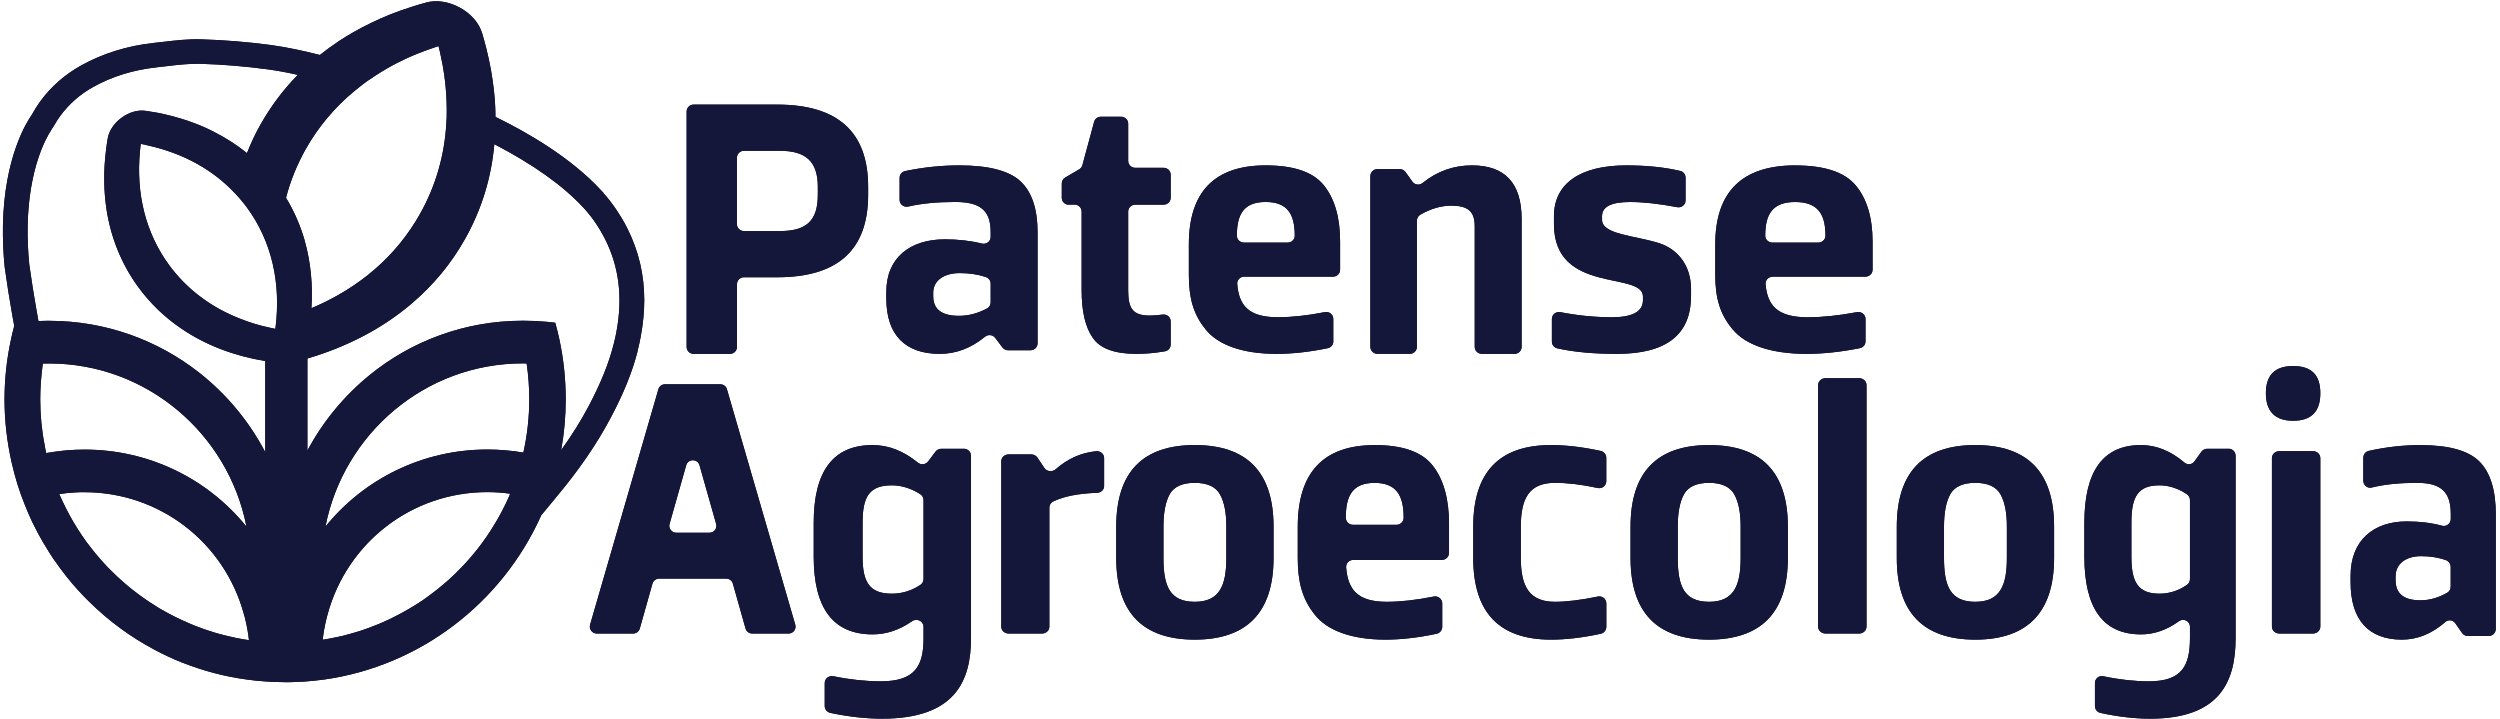 <svg width="240" height="69" viewBox="0 0 240 69" fill="none" xmlns="http://www.w3.org/2000/svg">
<path d="M61.197 33.724C61.328 33.203 61.435 32.731 61.513 32.296C61.735 31.093 61.85 29.936 61.85 28.82C61.85 26.375 61.316 24.106 60.236 21.948C60.076 21.619 59.891 21.283 59.677 20.93C59.636 20.852 59.591 20.782 59.55 20.729C59.16 20.085 58.724 19.474 58.264 18.92C58.149 18.788 58.042 18.665 57.936 18.542L57.948 18.53L57.673 18.239C54.797 15.133 50.69 12.757 47.753 11.313C47.687 11.284 47.63 11.247 47.564 11.218C47.564 10.414 47.515 9.61 47.428 8.785C47.428 8.785 47.428 8.777 47.428 8.769C47.428 8.769 47.42 8.769 47.428 8.761C47.276 7.39 47.034 5.999 46.672 4.592C46.557 4.128 46.422 3.656 46.286 3.193C45.991 2.208 45.214 1.318 44.158 0.739C43.111 0.16 41.936 -0.028 40.95 0.234C40.474 0.362 40.01 0.497 39.546 0.649C38.162 1.084 36.839 1.601 35.599 2.212C35.582 2.212 35.578 2.228 35.57 2.228C35.57 2.228 35.562 2.228 35.554 2.237C34.461 2.762 33.426 3.353 32.448 4.001C32.448 4.001 32.435 4.017 32.427 4.021C31.832 4.415 31.261 4.834 30.71 5.277C30.608 5.252 30.509 5.224 30.407 5.203C29.33 4.932 27.7 4.555 26.032 4.325C23.798 4.026 21.53 3.841 19.292 3.775C18.051 3.738 16.831 3.882 15.652 4.021L14.753 4.12C12.223 4.399 9.885 5.125 7.803 6.278C6.226 7.152 4.894 8.321 3.847 9.753C3.568 10.143 3.297 10.574 3.038 11.042C2.566 11.707 0.401 15.12 0.282 21.64C0.261 22.92 0.31 24.27 0.45 25.653C0.676 27.261 0.914 28.767 1.136 30.002L1.226 30.519C1.259 30.691 1.297 30.868 1.325 31.052L1.366 31.282C1.247 31.725 1.14 32.173 1.046 32.624C0.639 34.511 0.434 36.436 0.434 38.344C0.434 40.399 0.672 42.43 1.12 44.412C1.28 45.105 1.461 45.803 1.674 46.488C1.871 47.116 2.093 47.736 2.336 48.343C2.566 48.942 2.828 49.537 3.104 50.132C3.251 50.419 3.4 50.706 3.543 50.993C3.667 51.236 3.794 51.474 3.933 51.703C4.057 51.937 4.188 52.167 4.332 52.389C4.595 52.836 4.878 53.279 5.166 53.71H5.174C5.572 54.292 5.995 54.863 6.435 55.416C6.62 55.642 6.805 55.868 6.993 56.09C7.187 56.311 7.38 56.524 7.568 56.738C7.737 56.926 7.918 57.111 8.095 57.296C8.259 57.464 8.423 57.628 8.591 57.792C10.432 59.606 12.534 61.153 14.818 62.367C15.693 62.835 16.601 63.258 17.529 63.627C17.529 63.627 17.538 63.627 17.546 63.627C19.534 64.41 21.641 64.973 23.826 65.252C24.34 65.321 24.861 65.379 25.395 65.412C25.593 65.432 25.79 65.436 25.987 65.449H25.999C26.122 65.449 26.262 65.461 26.393 65.465H26.435C26.562 65.473 26.689 65.477 26.821 65.477H26.898C27.067 65.486 27.248 65.49 27.42 65.49C27.515 65.49 27.609 65.49 27.704 65.49C27.827 65.49 27.95 65.481 28.082 65.481C28.345 65.469 28.612 65.461 28.916 65.445C28.944 65.445 28.985 65.445 29.022 65.445C29.183 65.432 29.351 65.42 29.511 65.407C30.029 65.367 30.55 65.305 31.093 65.239C40.31 63.951 48.201 57.891 51.963 49.459C52.173 49.209 52.386 48.95 52.596 48.7L52.715 48.552C52.744 48.511 52.776 48.478 52.826 48.421L52.982 48.232C53.134 48.043 53.282 47.859 53.438 47.674C55.623 45.065 57.324 42.574 58.638 40.083C59.858 37.782 60.675 35.775 61.205 33.744L61.197 33.724ZM4.484 43.481C4.484 43.481 4.451 43.489 4.434 43.493C4.406 43.358 4.377 43.226 4.348 43.087C4.332 42.992 4.315 42.898 4.299 42.8C4.299 42.8 4.299 42.791 4.299 42.787C4.003 41.322 3.864 39.833 3.864 38.327C3.864 37.248 3.946 36.169 4.085 35.106C4.098 35.041 4.106 34.967 4.114 34.901C4.233 34.901 4.352 34.901 4.467 34.901C4.55 34.893 4.632 34.893 4.718 34.893C14.083 34.893 21.92 41.642 23.662 50.559C19.965 45.984 14.334 43.161 8.119 43.161C7.561 43.161 6.997 43.185 6.439 43.23C6.299 43.243 6.156 43.251 6.02 43.272C5.503 43.325 4.993 43.399 4.488 43.485L4.484 43.481ZM22.742 61.247H22.705C22.705 61.247 22.685 61.247 22.676 61.247C22.619 61.227 22.573 61.222 22.524 61.21C22.298 61.165 22.081 61.12 21.863 61.062C21.678 61.021 21.493 60.972 21.308 60.923C21.255 60.907 21.193 60.894 21.132 60.878C20.947 60.82 20.758 60.767 20.573 60.718C20.503 60.697 20.442 60.677 20.372 60.652C20.15 60.586 19.932 60.513 19.71 60.439C19.698 60.439 19.686 60.439 19.674 60.426C19.444 60.352 19.226 60.27 19.004 60.184C18.975 60.168 18.963 60.164 18.934 60.151C18.729 60.082 18.536 60 18.335 59.913C17.34 59.499 16.367 59.015 15.434 58.477C15.287 58.387 15.147 58.305 15.007 58.215C14.198 57.718 13.418 57.169 12.674 56.578C12.539 56.467 12.407 56.368 12.272 56.254C12.198 56.188 12.12 56.122 12.046 56.057C11.955 55.979 11.861 55.901 11.771 55.815C11.594 55.663 11.425 55.515 11.253 55.351C11.093 55.199 10.933 55.047 10.777 54.887H10.768L10.69 54.805C10.555 54.678 10.431 54.547 10.308 54.419C10.255 54.362 10.201 54.309 10.156 54.26C9.996 54.095 9.844 53.923 9.696 53.751C9.536 53.578 9.384 53.398 9.241 53.221C9.212 53.197 9.195 53.172 9.183 53.152C9.056 53 8.932 52.844 8.809 52.688C8.76 52.635 8.735 52.59 8.694 52.536C8.567 52.372 8.443 52.204 8.308 52.04C8.292 52.015 8.283 51.99 8.254 51.962C8.119 51.769 7.992 51.584 7.86 51.395C7.721 51.186 7.577 50.977 7.449 50.768C7.314 50.563 7.187 50.345 7.059 50.128C6.944 49.931 6.829 49.73 6.718 49.533C6.685 49.463 6.64 49.385 6.603 49.311C6.525 49.159 6.435 48.999 6.357 48.843C6.328 48.794 6.3 48.753 6.287 48.7C6.189 48.507 6.094 48.314 6.003 48.121C5.897 47.904 5.802 47.691 5.708 47.473V47.465C5.708 47.465 5.696 47.44 5.687 47.432H5.695C6.213 47.346 6.735 47.297 7.269 47.272C7.408 47.26 7.556 47.255 7.704 47.251C7.835 47.251 7.971 47.251 8.103 47.251C15.311 47.251 21.547 52.052 23.424 58.998C23.477 59.15 23.514 59.306 23.547 59.458C23.707 60.115 23.826 60.779 23.9 61.456C23.506 61.395 23.116 61.333 22.725 61.251L22.742 61.247ZM26.439 31.574C26.241 31.537 26.057 31.5 25.868 31.451C24.894 31.241 23.966 30.962 23.087 30.609C20.257 29.518 17.924 27.754 16.211 25.415C13.997 22.366 13.044 18.628 13.438 14.497C13.454 14.267 13.488 14.041 13.512 13.811C13.738 13.857 13.972 13.898 14.186 13.959C17.583 14.714 20.429 16.281 22.561 18.559C22.988 19.002 23.379 19.474 23.744 19.974C26.081 23.187 27.006 27.179 26.435 31.578L26.439 31.574ZM24.989 11.986C24.5 12.864 24.073 13.77 23.711 14.698C22.738 13.91 21.674 13.233 20.528 12.654C20.528 12.654 20.52 12.654 20.507 12.638C19.747 12.248 18.938 11.908 18.096 11.62H18.084C18.084 11.62 18.084 11.62 18.084 11.612C17.114 11.284 16.104 11.017 15.053 10.812C14.703 10.751 14.342 10.693 13.985 10.64C13.245 10.529 12.403 10.767 11.684 11.292C10.966 11.809 10.477 12.535 10.345 13.262C10.28 13.623 10.23 13.976 10.185 14.337C10.054 15.387 9.984 16.433 10.008 17.447V17.467C10.008 17.467 10.008 17.475 10.008 17.488C10.021 18.382 10.095 19.244 10.226 20.097V20.118C10.653 22.851 11.668 25.353 13.262 27.544C14.416 29.124 15.812 30.47 17.439 31.565C19.706 33.108 22.409 34.154 25.461 34.663V43.411C25.461 43.411 25.461 43.411 25.461 43.403C23.904 40.424 21.727 37.823 19.107 35.763C15.131 32.649 10.14 30.798 4.718 30.798H4.467C4.209 30.798 3.95 30.806 3.691 30.819L3.679 30.765C3.654 30.605 3.625 30.445 3.597 30.289C3.572 30.129 3.539 29.965 3.51 29.813L3.473 29.592C3.264 28.427 3.038 27.007 2.808 25.374C2.685 24.098 2.631 22.859 2.656 21.685C2.754 16.203 4.418 13.253 4.874 12.556L5.001 12.338L5.162 12.1C5.367 11.735 5.572 11.415 5.778 11.136C6.616 9.987 7.688 9.048 8.961 8.342C10.76 7.341 12.798 6.709 15.012 6.467C15.295 6.438 15.574 6.405 15.858 6.368L15.936 6.36C17.16 6.212 18.183 6.102 19.226 6.126C21.345 6.184 23.526 6.364 25.72 6.66C26.595 6.779 27.531 6.947 28.591 7.189C27.182 8.617 25.983 10.225 24.993 11.986H24.989ZM29.281 23.191C28.858 21.706 28.254 20.298 27.457 18.985C27.876 17.381 28.501 15.842 29.31 14.382C30.542 12.187 32.148 10.274 34.103 8.674C34.231 8.568 34.358 8.469 34.494 8.363C34.987 7.96 35.512 7.591 36.05 7.251C36.202 7.148 36.35 7.054 36.502 6.963C37.936 6.069 39.505 5.322 41.205 4.731C41.505 4.62 41.801 4.53 42.096 4.424C42.175 4.735 42.253 5.035 42.31 5.347C42.598 6.627 42.77 7.903 42.844 9.154C42.857 9.306 42.861 9.458 42.865 9.61C42.889 10.164 42.894 10.726 42.881 11.272C42.873 11.415 42.865 11.563 42.856 11.707C42.696 14.841 41.85 17.8 40.343 20.495C38.084 24.545 34.51 27.643 29.897 29.588C30.045 27.331 29.828 25.193 29.273 23.187L29.281 23.191ZM48.952 47.457C48.952 47.457 48.94 47.489 48.932 47.51C48.841 47.736 48.739 47.953 48.636 48.17C48.599 48.24 48.566 48.326 48.529 48.4C48.443 48.564 48.369 48.728 48.279 48.889C48.266 48.913 48.254 48.95 48.237 48.979C48.127 49.188 48.011 49.397 47.892 49.615C47.798 49.783 47.708 49.955 47.597 50.124C47.506 50.275 47.416 50.435 47.318 50.587C47.276 50.661 47.235 50.735 47.182 50.805C47.112 50.92 47.038 51.043 46.952 51.154C46.882 51.272 46.808 51.387 46.73 51.494C46.681 51.56 46.639 51.629 46.59 51.691C46.541 51.757 46.496 51.826 46.446 51.892C46.389 51.978 46.331 52.06 46.27 52.138C46.229 52.204 46.176 52.261 46.13 52.327C46.011 52.487 45.888 52.647 45.765 52.803C45.744 52.823 45.728 52.856 45.703 52.873C45.605 53.004 45.498 53.127 45.395 53.25C45.28 53.386 45.169 53.529 45.05 53.656C44.927 53.796 44.804 53.939 44.676 54.071C44.561 54.202 44.434 54.329 44.311 54.456C44.085 54.694 43.863 54.92 43.629 55.146C43.46 55.306 43.288 55.466 43.107 55.626C43.107 55.638 43.091 55.646 43.087 55.65C42.898 55.815 42.709 55.983 42.516 56.143L42.503 56.151C42.327 56.303 42.15 56.45 41.965 56.594C41.748 56.766 41.53 56.939 41.3 57.103C41.119 57.242 40.934 57.374 40.745 57.509C40.031 58.002 39.283 58.461 38.511 58.867C38.511 58.875 38.499 58.875 38.495 58.884C38.478 58.892 38.457 58.904 38.441 58.908C38.301 58.99 38.158 59.064 38.01 59.134C37.813 59.241 37.615 59.343 37.406 59.438C37.188 59.544 36.958 59.643 36.736 59.741C36.506 59.848 36.28 59.938 36.046 60.028C35.833 60.119 35.599 60.205 35.368 60.287C35.356 60.295 35.348 60.299 35.34 60.299C35.184 60.361 35.024 60.414 34.863 60.467C34.757 60.5 34.658 60.537 34.551 60.574C34.432 60.615 34.301 60.652 34.169 60.689C34.042 60.73 33.906 60.767 33.779 60.804C33.602 60.857 33.43 60.898 33.245 60.947C33.228 60.956 33.208 60.96 33.192 60.968C32.966 61.025 32.744 61.083 32.514 61.124C32.481 61.136 32.452 61.144 32.415 61.148C32.37 61.161 32.321 61.169 32.276 61.177C32.23 61.185 32.185 61.198 32.136 61.202C31.758 61.284 31.368 61.358 30.982 61.415C31.051 60.755 31.171 60.09 31.327 59.45C31.364 59.294 31.401 59.142 31.446 58.986C33.331 52.044 39.571 47.243 46.771 47.243C47.51 47.243 48.229 47.292 48.964 47.395C48.956 47.411 48.952 47.428 48.94 47.448L48.952 47.457ZM50.246 43.448C49.108 43.251 47.95 43.153 46.783 43.153C40.577 43.153 34.945 45.975 31.244 50.55C32.986 41.634 40.819 34.885 50.184 34.885C50.308 34.885 50.435 34.885 50.558 34.893C50.722 36.017 50.809 37.166 50.809 38.323C50.809 40.055 50.616 41.774 50.242 43.448H50.246ZM53.869 43.226C54.165 41.614 54.309 39.981 54.309 38.331C54.309 36.382 54.103 34.45 53.701 32.579C53.586 32.037 53.45 31.504 53.303 30.979L52.497 30.892C51.787 30.827 51.043 30.79 50.287 30.79H50.184C44.627 30.79 39.521 32.731 35.504 35.989C33.056 37.983 31.006 40.449 29.511 43.255V34.417C33.417 33.264 36.786 31.479 39.538 29.124C41.624 27.352 43.354 25.259 44.676 22.883C46.237 20.097 47.17 17.057 47.457 13.84C51.187 15.781 54.058 17.824 55.997 19.925L56.178 20.118C56.264 20.22 56.35 20.319 56.432 20.413C56.851 20.922 57.213 21.427 57.533 21.96L57.611 22.091C57.816 22.44 57.973 22.723 58.104 22.986C59.439 25.661 59.792 28.57 59.176 31.857C59.106 32.255 59.012 32.673 58.889 33.129C58.42 34.946 57.669 36.797 56.527 38.959C55.787 40.367 54.913 41.766 53.865 43.222L53.869 43.226Z" fill="#14163A"/>
<path d="M61.197 33.724C61.328 33.203 61.435 32.731 61.513 32.296C61.735 31.093 61.85 29.936 61.85 28.82C61.85 26.375 61.316 24.106 60.236 21.948C60.076 21.619 59.891 21.283 59.677 20.93C59.636 20.852 59.591 20.782 59.55 20.729C59.16 20.085 58.724 19.474 58.264 18.92C58.149 18.788 58.042 18.665 57.936 18.542L57.948 18.53L57.673 18.239C54.797 15.133 50.69 12.757 47.753 11.313C47.687 11.284 47.63 11.247 47.564 11.218C47.564 10.414 47.515 9.61 47.428 8.785C47.428 8.785 47.428 8.777 47.428 8.769C47.428 8.769 47.42 8.769 47.428 8.761C47.276 7.39 47.034 5.999 46.672 4.592C46.557 4.128 46.422 3.656 46.286 3.193C45.991 2.208 45.214 1.318 44.158 0.739C43.111 0.16 41.936 -0.028 40.95 0.234C40.474 0.362 40.01 0.497 39.546 0.649C38.162 1.084 36.839 1.601 35.599 2.212C35.582 2.212 35.578 2.228 35.57 2.228C35.57 2.228 35.562 2.228 35.554 2.237C34.461 2.762 33.426 3.353 32.448 4.001C32.448 4.001 32.435 4.017 32.427 4.021C31.832 4.415 31.261 4.834 30.71 5.277C30.608 5.252 30.509 5.224 30.407 5.203C29.33 4.932 27.7 4.555 26.032 4.325C23.798 4.026 21.53 3.841 19.292 3.775C18.051 3.738 16.831 3.882 15.652 4.021L14.753 4.12C12.223 4.399 9.885 5.125 7.803 6.278C6.226 7.152 4.894 8.321 3.847 9.753C3.568 10.143 3.297 10.574 3.038 11.042C2.566 11.707 0.401 15.12 0.282 21.64C0.261 22.92 0.31 24.27 0.45 25.653C0.676 27.261 0.914 28.767 1.136 30.002L1.226 30.519C1.259 30.691 1.297 30.868 1.325 31.052L1.366 31.282C1.247 31.725 1.14 32.173 1.046 32.624C0.639 34.511 0.434 36.436 0.434 38.344C0.434 40.399 0.672 42.43 1.12 44.412C1.28 45.105 1.461 45.803 1.674 46.488C1.871 47.116 2.093 47.736 2.336 48.343C2.566 48.942 2.828 49.537 3.104 50.132C3.251 50.419 3.4 50.706 3.543 50.993C3.667 51.236 3.794 51.474 3.933 51.703C4.057 51.937 4.188 52.167 4.332 52.389C4.595 52.836 4.878 53.279 5.166 53.71H5.174C5.572 54.292 5.995 54.863 6.435 55.416C6.62 55.642 6.805 55.868 6.993 56.09C7.187 56.311 7.38 56.524 7.568 56.738C7.737 56.926 7.918 57.111 8.095 57.296C8.259 57.464 8.423 57.628 8.591 57.792C10.432 59.606 12.534 61.153 14.818 62.367C15.693 62.835 16.601 63.258 17.529 63.627C17.529 63.627 17.538 63.627 17.546 63.627C19.534 64.41 21.641 64.973 23.826 65.252C24.34 65.321 24.861 65.379 25.395 65.412C25.593 65.432 25.79 65.436 25.987 65.449H25.999C26.122 65.449 26.262 65.461 26.393 65.465H26.435C26.562 65.473 26.689 65.477 26.821 65.477H26.898C27.067 65.486 27.248 65.49 27.42 65.49C27.515 65.49 27.609 65.49 27.704 65.49C27.827 65.49 27.95 65.481 28.082 65.481C28.345 65.469 28.612 65.461 28.916 65.445C28.944 65.445 28.985 65.445 29.022 65.445C29.183 65.432 29.351 65.42 29.511 65.407C30.029 65.367 30.55 65.305 31.093 65.239C40.31 63.951 48.201 57.891 51.963 49.459C52.173 49.209 52.386 48.95 52.596 48.7L52.715 48.552C52.744 48.511 52.776 48.478 52.826 48.421L52.982 48.232C53.134 48.043 53.282 47.859 53.438 47.674C55.623 45.065 57.324 42.574 58.638 40.083C59.858 37.782 60.675 35.775 61.205 33.744L61.197 33.724ZM4.484 43.481C4.484 43.481 4.451 43.489 4.434 43.493C4.406 43.358 4.377 43.226 4.348 43.087C4.332 42.992 4.315 42.898 4.299 42.8C4.299 42.8 4.299 42.791 4.299 42.787C4.003 41.322 3.864 39.833 3.864 38.327C3.864 37.248 3.946 36.169 4.085 35.106C4.098 35.041 4.106 34.967 4.114 34.901C4.233 34.901 4.352 34.901 4.467 34.901C4.55 34.893 4.632 34.893 4.718 34.893C14.083 34.893 21.92 41.642 23.662 50.559C19.965 45.984 14.334 43.161 8.119 43.161C7.561 43.161 6.997 43.185 6.439 43.23C6.299 43.243 6.156 43.251 6.02 43.272C5.503 43.325 4.993 43.399 4.488 43.485L4.484 43.481ZM22.742 61.247H22.705C22.705 61.247 22.685 61.247 22.676 61.247C22.619 61.227 22.573 61.222 22.524 61.21C22.298 61.165 22.081 61.12 21.863 61.062C21.678 61.021 21.493 60.972 21.308 60.923C21.255 60.907 21.193 60.894 21.132 60.878C20.947 60.82 20.758 60.767 20.573 60.718C20.503 60.697 20.442 60.677 20.372 60.652C20.15 60.586 19.932 60.513 19.71 60.439C19.698 60.439 19.686 60.439 19.674 60.426C19.444 60.352 19.226 60.27 19.004 60.184C18.975 60.168 18.963 60.164 18.934 60.151C18.729 60.082 18.536 60 18.335 59.913C17.34 59.499 16.367 59.015 15.434 58.477C15.287 58.387 15.147 58.305 15.007 58.215C14.198 57.718 13.418 57.169 12.674 56.578C12.539 56.467 12.407 56.368 12.272 56.254C12.198 56.188 12.12 56.122 12.046 56.057C11.955 55.979 11.861 55.901 11.771 55.815C11.594 55.663 11.425 55.515 11.253 55.351C11.093 55.199 10.933 55.047 10.777 54.887H10.768L10.69 54.805C10.555 54.678 10.431 54.547 10.308 54.419C10.255 54.362 10.201 54.309 10.156 54.26C9.996 54.095 9.844 53.923 9.696 53.751C9.536 53.578 9.384 53.398 9.241 53.221C9.212 53.197 9.195 53.172 9.183 53.152C9.056 53 8.932 52.844 8.809 52.688C8.76 52.635 8.735 52.59 8.694 52.536C8.567 52.372 8.443 52.204 8.308 52.04C8.292 52.015 8.283 51.99 8.254 51.962C8.119 51.769 7.992 51.584 7.86 51.395C7.721 51.186 7.577 50.977 7.449 50.768C7.314 50.563 7.187 50.345 7.059 50.128C6.944 49.931 6.829 49.73 6.718 49.533C6.685 49.463 6.64 49.385 6.603 49.311C6.525 49.159 6.435 48.999 6.357 48.843C6.328 48.794 6.3 48.753 6.287 48.7C6.189 48.507 6.094 48.314 6.003 48.121C5.897 47.904 5.802 47.691 5.708 47.473V47.465C5.708 47.465 5.696 47.44 5.687 47.432H5.695C6.213 47.346 6.735 47.297 7.269 47.272C7.408 47.26 7.556 47.255 7.704 47.251C7.835 47.251 7.971 47.251 8.103 47.251C15.311 47.251 21.547 52.052 23.424 58.998C23.477 59.15 23.514 59.306 23.547 59.458C23.707 60.115 23.826 60.779 23.9 61.456C23.506 61.395 23.116 61.333 22.725 61.251L22.742 61.247ZM26.439 31.574C26.241 31.537 26.057 31.5 25.868 31.451C24.894 31.241 23.966 30.962 23.087 30.609C20.257 29.518 17.924 27.754 16.211 25.415C13.997 22.366 13.044 18.628 13.438 14.497C13.454 14.267 13.488 14.041 13.512 13.811C13.738 13.857 13.972 13.898 14.186 13.959C17.583 14.714 20.429 16.281 22.561 18.559C22.988 19.002 23.379 19.474 23.744 19.974C26.081 23.187 27.006 27.179 26.435 31.578L26.439 31.574ZM24.989 11.986C24.5 12.864 24.073 13.77 23.711 14.698C22.738 13.91 21.674 13.233 20.528 12.654C20.528 12.654 20.52 12.654 20.507 12.638C19.747 12.248 18.938 11.908 18.096 11.62H18.084C18.084 11.62 18.084 11.62 18.084 11.612C17.114 11.284 16.104 11.017 15.053 10.812C14.703 10.751 14.342 10.693 13.985 10.64C13.245 10.529 12.403 10.767 11.684 11.292C10.966 11.809 10.477 12.535 10.345 13.262C10.28 13.623 10.23 13.976 10.185 14.337C10.054 15.387 9.984 16.433 10.008 17.447V17.467C10.008 17.467 10.008 17.475 10.008 17.488C10.021 18.382 10.095 19.244 10.226 20.097V20.118C10.653 22.851 11.668 25.353 13.262 27.544C14.416 29.124 15.812 30.47 17.439 31.565C19.706 33.108 22.409 34.154 25.461 34.663V43.411C25.461 43.411 25.461 43.411 25.461 43.403C23.904 40.424 21.727 37.823 19.107 35.763C15.131 32.649 10.14 30.798 4.718 30.798H4.467C4.209 30.798 3.95 30.806 3.691 30.819L3.679 30.765C3.654 30.605 3.625 30.445 3.597 30.289C3.572 30.129 3.539 29.965 3.51 29.813L3.473 29.592C3.264 28.427 3.038 27.007 2.808 25.374C2.685 24.098 2.631 22.859 2.656 21.685C2.754 16.203 4.418 13.253 4.874 12.556L5.001 12.338L5.162 12.1C5.367 11.735 5.572 11.415 5.778 11.136C6.616 9.987 7.688 9.048 8.961 8.342C10.76 7.341 12.798 6.709 15.012 6.467C15.295 6.438 15.574 6.405 15.858 6.368L15.936 6.36C17.16 6.212 18.183 6.102 19.226 6.126C21.345 6.184 23.526 6.364 25.72 6.66C26.595 6.779 27.531 6.947 28.591 7.189C27.182 8.617 25.983 10.225 24.993 11.986H24.989ZM29.281 23.191C28.858 21.706 28.254 20.298 27.457 18.985C27.876 17.381 28.501 15.842 29.31 14.382C30.542 12.187 32.148 10.274 34.103 8.674C34.231 8.568 34.358 8.469 34.494 8.363C34.987 7.96 35.512 7.591 36.05 7.251C36.202 7.148 36.35 7.054 36.502 6.963C37.936 6.069 39.505 5.322 41.205 4.731C41.505 4.62 41.801 4.53 42.096 4.424C42.175 4.735 42.253 5.035 42.31 5.347C42.598 6.627 42.77 7.903 42.844 9.154C42.857 9.306 42.861 9.458 42.865 9.61C42.889 10.164 42.894 10.726 42.881 11.272C42.873 11.415 42.865 11.563 42.856 11.707C42.696 14.841 41.85 17.8 40.343 20.495C38.084 24.545 34.51 27.643 29.897 29.588C30.045 27.331 29.828 25.193 29.273 23.187L29.281 23.191ZM48.952 47.457C48.952 47.457 48.94 47.489 48.932 47.51C48.841 47.736 48.739 47.953 48.636 48.17C48.599 48.24 48.566 48.326 48.529 48.4C48.443 48.564 48.369 48.728 48.279 48.889C48.266 48.913 48.254 48.95 48.237 48.979C48.127 49.188 48.011 49.397 47.892 49.615C47.798 49.783 47.708 49.955 47.597 50.124C47.506 50.275 47.416 50.435 47.318 50.587C47.276 50.661 47.235 50.735 47.182 50.805C47.112 50.92 47.038 51.043 46.952 51.154C46.882 51.272 46.808 51.387 46.73 51.494C46.681 51.56 46.639 51.629 46.59 51.691C46.541 51.757 46.496 51.826 46.446 51.892C46.389 51.978 46.331 52.06 46.27 52.138C46.229 52.204 46.176 52.261 46.13 52.327C46.011 52.487 45.888 52.647 45.765 52.803C45.744 52.823 45.728 52.856 45.703 52.873C45.605 53.004 45.498 53.127 45.395 53.25C45.28 53.386 45.169 53.529 45.05 53.656C44.927 53.796 44.804 53.939 44.676 54.071C44.561 54.202 44.434 54.329 44.311 54.456C44.085 54.694 43.863 54.92 43.629 55.146C43.46 55.306 43.288 55.466 43.107 55.626C43.107 55.638 43.091 55.646 43.087 55.65C42.898 55.815 42.709 55.983 42.516 56.143L42.503 56.151C42.327 56.303 42.15 56.45 41.965 56.594C41.748 56.766 41.53 56.939 41.3 57.103C41.119 57.242 40.934 57.374 40.745 57.509C40.031 58.002 39.283 58.461 38.511 58.867C38.511 58.875 38.499 58.875 38.495 58.884C38.478 58.892 38.457 58.904 38.441 58.908C38.301 58.99 38.158 59.064 38.01 59.134C37.813 59.241 37.615 59.343 37.406 59.438C37.188 59.544 36.958 59.643 36.736 59.741C36.506 59.848 36.28 59.938 36.046 60.028C35.833 60.119 35.599 60.205 35.368 60.287C35.356 60.295 35.348 60.299 35.34 60.299C35.184 60.361 35.024 60.414 34.863 60.467C34.757 60.5 34.658 60.537 34.551 60.574C34.432 60.615 34.301 60.652 34.169 60.689C34.042 60.73 33.906 60.767 33.779 60.804C33.602 60.857 33.43 60.898 33.245 60.947C33.228 60.956 33.208 60.96 33.192 60.968C32.966 61.025 32.744 61.083 32.514 61.124C32.481 61.136 32.452 61.144 32.415 61.148C32.37 61.161 32.321 61.169 32.276 61.177C32.23 61.185 32.185 61.198 32.136 61.202C31.758 61.284 31.368 61.358 30.982 61.415C31.051 60.755 31.171 60.09 31.327 59.45C31.364 59.294 31.401 59.142 31.446 58.986C33.331 52.044 39.571 47.243 46.771 47.243C47.51 47.243 48.229 47.292 48.964 47.395C48.956 47.411 48.952 47.428 48.94 47.448L48.952 47.457ZM50.246 43.448C49.108 43.251 47.95 43.153 46.783 43.153C40.577 43.153 34.945 45.975 31.244 50.55C32.986 41.634 40.819 34.885 50.184 34.885C50.308 34.885 50.435 34.885 50.558 34.893C50.722 36.017 50.809 37.166 50.809 38.323C50.809 40.055 50.616 41.774 50.242 43.448H50.246ZM53.869 43.226C54.165 41.614 54.309 39.981 54.309 38.331C54.309 36.382 54.103 34.45 53.701 32.579C53.586 32.037 53.45 31.504 53.303 30.979L52.497 30.892C51.787 30.827 51.043 30.79 50.287 30.79H50.184C44.627 30.79 39.521 32.731 35.504 35.989C33.056 37.983 31.006 40.449 29.511 43.255V34.417C33.417 33.264 36.786 31.479 39.538 29.124C41.624 27.352 43.354 25.259 44.676 22.883C46.237 20.097 47.17 17.057 47.457 13.84C51.187 15.781 54.058 17.824 55.997 19.925L56.178 20.118C56.264 20.22 56.35 20.319 56.432 20.413C56.851 20.922 57.213 21.427 57.533 21.96L57.611 22.091C57.816 22.44 57.973 22.723 58.104 22.986C59.439 25.661 59.792 28.57 59.176 31.857C59.106 32.255 59.012 32.673 58.889 33.129C58.42 34.946 57.669 36.797 56.527 38.959C55.787 40.367 54.913 41.766 53.865 43.222L53.869 43.226Z" fill="#14163A"/>
<path d="M66.585 33.971H70.08C70.449 33.971 70.749 33.673 70.749 33.304V27.285C70.749 26.916 71.049 26.617 71.417 26.617H74.613C80.446 26.617 83.342 23.977 83.342 18.7V17.925C83.342 12.681 80.442 10.041 74.613 10.041H66.585C66.216 10.041 65.916 10.339 65.916 10.708V33.304C65.916 33.673 66.216 33.971 66.585 33.971ZM70.745 15.143C70.745 14.774 71.044 14.476 71.413 14.476H74.868C77.347 14.476 78.51 15.496 78.51 17.925V18.7C78.51 21.2 77.416 22.182 74.868 22.182H71.413C71.044 22.182 70.745 21.884 70.745 21.515V15.143Z" fill="#14163A"/>
<path d="M66.585 33.971H70.08C70.449 33.971 70.749 33.673 70.749 33.304V27.285C70.749 26.916 71.049 26.617 71.417 26.617H74.613C80.446 26.617 83.342 23.977 83.342 18.7V17.925C83.342 12.681 80.442 10.041 74.613 10.041H66.585C66.216 10.041 65.916 10.339 65.916 10.708V33.304C65.916 33.673 66.216 33.971 66.585 33.971ZM70.745 15.143C70.745 14.774 71.044 14.476 71.413 14.476H74.868C77.347 14.476 78.51 15.496 78.51 17.925V18.7C78.51 21.2 77.416 22.182 74.868 22.182H71.413C71.044 22.182 70.745 21.884 70.745 21.515V15.143Z" fill="#14163A"/>
<path d="M96.784 33.623H98.93C99.303 33.623 99.607 33.328 99.607 32.963V22.283C99.607 20.058 99.053 18.422 97.974 17.41C96.899 16.402 94.938 15.877 92.1 15.877C90.406 15.877 88.687 16.049 86.894 16.422C86.582 16.488 86.361 16.763 86.361 17.07V19.189C86.361 19.615 86.767 19.926 87.194 19.828C88.482 19.529 89.975 19.39 91.71 19.39C94.093 19.39 95.103 20.189 95.103 22.279V22.746C95.103 23.18 94.68 23.492 94.249 23.381C93.166 23.107 91.985 22.976 90.697 22.976C87.403 22.976 85.085 24.713 85.085 28.02V28.648C85.085 32.16 86.911 33.971 90.209 33.971C91.764 33.971 93.215 33.43 94.565 32.324C94.865 32.078 95.312 32.131 95.542 32.438L96.235 33.356C96.362 33.525 96.563 33.627 96.781 33.627L96.784 33.623ZM95.103 29.033C95.103 29.266 94.975 29.492 94.766 29.607C93.892 30.074 92.994 30.32 92.071 30.32C90.406 30.32 89.589 29.693 89.589 28.443V28.094C89.589 26.947 90.603 26.217 92.133 26.217C93.023 26.217 93.868 26.336 94.635 26.594C94.914 26.689 95.103 26.939 95.103 27.226V29.037V29.033Z" fill="#14163A"/>
<path d="M96.784 33.623H98.93C99.303 33.623 99.607 33.328 99.607 32.963V22.283C99.607 20.058 99.053 18.422 97.974 17.41C96.899 16.402 94.938 15.877 92.1 15.877C90.406 15.877 88.687 16.049 86.894 16.422C86.582 16.488 86.361 16.763 86.361 17.07V19.189C86.361 19.615 86.767 19.926 87.194 19.828C88.482 19.529 89.975 19.39 91.71 19.39C94.093 19.39 95.103 20.189 95.103 22.279V22.746C95.103 23.18 94.68 23.492 94.249 23.381C93.166 23.107 91.985 22.976 90.697 22.976C87.403 22.976 85.085 24.713 85.085 28.02V28.648C85.085 32.16 86.911 33.971 90.209 33.971C91.764 33.971 93.215 33.43 94.565 32.324C94.865 32.078 95.312 32.131 95.542 32.438L96.235 33.356C96.362 33.525 96.563 33.627 96.781 33.627L96.784 33.623ZM95.103 29.033C95.103 29.266 94.975 29.492 94.766 29.607C93.892 30.074 92.994 30.32 92.071 30.32C90.406 30.32 89.589 29.693 89.589 28.443V28.094C89.589 26.947 90.603 26.217 92.133 26.217C93.023 26.217 93.868 26.336 94.635 26.594C94.914 26.689 95.103 26.939 95.103 27.226V29.037V29.033Z" fill="#14163A"/>
<path d="M102.598 19.643H103.164C103.534 19.643 103.836 19.94 103.836 20.308V27.839C103.836 29.906 104.194 31.413 104.907 32.428C105.587 33.443 106.979 33.971 109.084 33.971C109.935 33.971 110.851 33.897 111.841 33.724C112.158 33.67 112.386 33.389 112.386 33.068V30.855C112.386 30.451 112.024 30.146 111.62 30.199C111.14 30.261 110.725 30.294 110.379 30.294C108.693 30.294 108.306 29.56 108.306 27.843V20.312C108.306 19.944 108.608 19.647 108.978 19.647H111.714C112.085 19.647 112.386 19.35 112.386 18.983V16.775C112.386 16.408 112.085 16.111 111.714 16.111H108.978C108.608 16.111 108.306 15.813 108.306 15.446V11.872C108.306 11.505 108.005 11.208 107.634 11.208H105.68C105.375 11.208 105.11 11.41 105.033 11.703L103.909 15.855C103.864 16.024 103.754 16.168 103.604 16.255L102.26 17.043C102.057 17.163 101.93 17.382 101.93 17.617V18.991C101.93 19.358 102.232 19.655 102.602 19.655L102.598 19.643Z" fill="#14163A"/>
<path d="M102.598 19.643H103.164C103.534 19.643 103.836 19.94 103.836 20.308V27.839C103.836 29.906 104.194 31.413 104.907 32.428C105.587 33.443 106.979 33.971 109.084 33.971C109.935 33.971 110.851 33.897 111.841 33.724C112.158 33.67 112.386 33.389 112.386 33.068V30.855C112.386 30.451 112.024 30.146 111.62 30.199C111.14 30.261 110.725 30.294 110.379 30.294C108.693 30.294 108.306 29.56 108.306 27.843V20.312C108.306 19.944 108.608 19.647 108.978 19.647H111.714C112.085 19.647 112.386 19.35 112.386 18.983V16.775C112.386 16.408 112.085 16.111 111.714 16.111H108.978C108.608 16.111 108.306 15.813 108.306 15.446V11.872C108.306 11.505 108.005 11.208 107.634 11.208H105.68C105.375 11.208 105.11 11.41 105.033 11.703L103.909 15.855C103.864 16.024 103.754 16.168 103.604 16.255L102.26 17.043C102.057 17.163 101.93 17.382 101.93 17.617V18.991C101.93 19.358 102.232 19.655 102.602 19.655L102.598 19.643Z" fill="#14163A"/>
<path d="M127.997 32.775V30.611C127.997 30.197 127.609 29.881 127.196 29.963C125.48 30.299 123.965 30.455 122.67 30.455C119.855 30.455 118.945 29.324 118.773 27.262C118.74 26.881 119.055 26.558 119.447 26.558H127.976C128.348 26.558 128.65 26.262 128.65 25.898V23.185C128.65 20.89 128.132 19.078 127.09 17.791C126.053 16.504 124.198 15.877 121.502 15.877C116.596 15.877 114.129 18.418 114.129 23.463V26.385C114.129 28.578 114.549 30.176 115.754 31.639C116.923 33.102 119.263 33.971 122.543 33.971C124.022 33.971 125.664 33.799 127.466 33.426C127.776 33.361 128.001 33.09 128.001 32.779L127.997 32.775ZM121.502 19.39C123.581 19.39 124.296 20.537 124.296 22.627C124.296 22.992 123.994 23.287 123.622 23.287H119.415C119.043 23.287 118.74 22.992 118.74 22.627C118.74 20.541 119.423 19.39 121.502 19.39Z" fill="#14163A"/>
<path d="M127.997 32.775V30.611C127.997 30.197 127.609 29.881 127.196 29.963C125.48 30.299 123.965 30.455 122.67 30.455C119.855 30.455 118.945 29.324 118.773 27.262C118.74 26.881 119.055 26.558 119.447 26.558H127.976C128.348 26.558 128.65 26.262 128.65 25.898V23.185C128.65 20.89 128.132 19.078 127.09 17.791C126.053 16.504 124.198 15.877 121.502 15.877C116.596 15.877 114.129 18.418 114.129 23.463V26.385C114.129 28.578 114.549 30.176 115.754 31.639C116.923 33.102 119.263 33.971 122.543 33.971C124.022 33.971 125.664 33.799 127.466 33.426C127.776 33.361 128.001 33.09 128.001 32.779L127.997 32.775ZM121.502 19.39C123.581 19.39 124.296 20.537 124.296 22.627C124.296 22.992 123.994 23.287 123.622 23.287H119.415C119.043 23.287 118.74 22.992 118.74 22.627C118.74 20.541 119.423 19.39 121.502 19.39Z" fill="#14163A"/>
<path d="M142.252 33.971H145.399C145.773 33.971 146.076 33.67 146.076 33.298V21.021C146.076 17.582 144.477 15.877 141.313 15.877C139.552 15.877 137.968 16.433 136.565 17.57C136.265 17.812 135.818 17.754 135.592 17.44L134.924 16.512C134.796 16.337 134.591 16.233 134.374 16.233H132.232C131.858 16.233 131.555 16.533 131.555 16.905V33.294C131.555 33.666 131.858 33.967 132.232 33.967H135.346C135.72 33.967 136.023 33.666 136.023 33.294V21.189C136.023 20.95 136.146 20.729 136.351 20.608C137.353 20.031 138.35 19.743 139.318 19.743C140.886 19.743 141.571 20.273 141.571 21.694V33.294C141.571 33.666 141.875 33.967 142.248 33.967L142.252 33.971Z" fill="#14163A"/>
<path d="M142.252 33.971H145.399C145.773 33.971 146.076 33.67 146.076 33.298V21.021C146.076 17.582 144.477 15.877 141.313 15.877C139.552 15.877 137.968 16.433 136.565 17.57C136.265 17.812 135.818 17.754 135.592 17.44L134.924 16.512C134.796 16.337 134.591 16.233 134.374 16.233H132.232C131.858 16.233 131.555 16.533 131.555 16.905V33.294C131.555 33.666 131.858 33.967 132.232 33.967H135.346C135.72 33.967 136.023 33.666 136.023 33.294V21.189C136.023 20.95 136.146 20.729 136.351 20.608C137.353 20.031 138.35 19.743 139.318 19.743C140.886 19.743 141.571 20.273 141.571 21.694V33.294C141.571 33.666 141.875 33.967 142.248 33.967L142.252 33.971Z" fill="#14163A"/>
<path d="M162.341 28.403V27.776C162.341 25.412 160.999 23.916 159.328 23.359C156.908 22.593 153.797 22.523 153.797 21.097V20.749C153.797 19.844 154.681 19.393 156.48 19.393C157.735 19.393 159.238 19.553 161.008 19.889C161.427 19.971 161.814 19.655 161.814 19.241V17.053C161.814 16.75 161.608 16.484 161.304 16.41C159.76 16.045 158.032 15.877 156.118 15.877C151.664 15.877 149.179 17.651 149.179 20.749V21.515C149.179 28.3 157.723 26.002 157.723 28.473V28.821C157.723 29.898 156.739 30.456 154.743 30.456C153.163 30.456 151.508 30.3 149.804 29.968C149.38 29.886 148.981 30.194 148.981 30.616V32.795C148.981 33.099 149.191 33.369 149.495 33.439C151.101 33.803 153.023 33.971 155.233 33.971C159.979 33.971 162.337 32.127 162.337 28.407L162.341 28.403Z" fill="#14163A"/>
<path d="M162.341 28.403V27.776C162.341 25.412 160.999 23.916 159.328 23.359C156.908 22.593 153.797 22.523 153.797 21.097V20.749C153.797 19.844 154.681 19.393 156.48 19.393C157.735 19.393 159.238 19.553 161.008 19.889C161.427 19.971 161.814 19.655 161.814 19.241V17.053C161.814 16.75 161.608 16.484 161.304 16.41C159.76 16.045 158.032 15.877 156.118 15.877C151.664 15.877 149.179 17.651 149.179 20.749V21.515C149.179 28.3 157.723 26.002 157.723 28.473V28.821C157.723 29.898 156.739 30.456 154.743 30.456C153.163 30.456 151.508 30.3 149.804 29.968C149.38 29.886 148.981 30.194 148.981 30.616V32.795C148.981 33.099 149.191 33.369 149.495 33.439C151.101 33.803 153.023 33.971 155.233 33.971C159.979 33.971 162.337 32.127 162.337 28.407L162.341 28.403Z" fill="#14163A"/>
<path d="M172.337 15.877C167.233 15.877 164.664 18.418 164.664 23.463V26.385C164.664 28.578 165.102 30.176 166.354 31.639C167.572 33.102 170.004 33.971 173.416 33.971C174.956 33.971 176.662 33.799 178.536 33.426C178.859 33.361 179.09 33.09 179.09 32.779V30.615C179.09 30.201 178.689 29.885 178.256 29.967C176.472 30.303 174.894 30.459 173.548 30.459C170.62 30.459 169.674 29.328 169.492 27.267C169.459 26.885 169.785 26.562 170.194 26.562H179.065C179.453 26.562 179.767 26.267 179.767 25.902V23.189C179.767 20.894 179.226 19.082 178.144 17.795C177.062 16.509 175.138 15.881 172.334 15.881L172.337 15.877ZM174.543 23.291H170.165C169.777 23.291 169.463 22.996 169.463 22.631C169.463 20.545 170.173 19.394 172.337 19.394C174.502 19.394 175.245 20.541 175.245 22.631C175.245 22.996 174.931 23.291 174.543 23.291Z" fill="#14163A"/>
<path d="M172.337 15.877C167.233 15.877 164.664 18.418 164.664 23.463V26.385C164.664 28.578 165.102 30.176 166.354 31.639C167.572 33.102 170.004 33.971 173.416 33.971C174.956 33.971 176.662 33.799 178.536 33.426C178.859 33.361 179.09 33.09 179.09 32.779V30.615C179.09 30.201 178.689 29.885 178.256 29.967C176.472 30.303 174.894 30.459 173.548 30.459C170.62 30.459 169.674 29.328 169.492 27.267C169.459 26.885 169.785 26.562 170.194 26.562H179.065C179.453 26.562 179.767 26.267 179.767 25.902V23.189C179.767 20.894 179.226 19.082 178.144 17.795C177.062 16.509 175.138 15.881 172.334 15.881L172.337 15.877ZM174.543 23.291H170.165C169.777 23.291 169.463 22.996 169.463 22.631C169.463 20.545 170.173 19.394 172.337 19.394C174.502 19.394 175.245 20.541 175.245 22.631C175.245 22.996 174.931 23.291 174.543 23.291Z" fill="#14163A"/>
<path d="M69.791 37.368C69.71 37.084 69.448 36.89 69.153 36.89H63.843C63.549 36.89 63.286 37.084 63.205 37.368L56.648 59.97C56.527 60.395 56.846 60.82 57.286 60.82H60.783C61.082 60.82 61.34 60.622 61.421 60.337L62.636 56.03C62.717 55.745 62.98 55.547 63.274 55.547H69.718C70.017 55.547 70.275 55.745 70.356 56.03L71.572 60.337C71.652 60.622 71.915 60.82 72.21 60.82H75.706C76.15 60.82 76.47 60.395 76.345 59.97L69.787 37.368H69.791ZM64.918 51.141C64.477 51.141 64.158 50.72 64.279 50.295L65.875 44.667C66.056 44.023 66.973 44.023 67.154 44.667L68.749 50.295C68.871 50.72 68.552 51.141 68.111 51.141H64.918Z" fill="#14163A"/>
<path d="M69.791 37.368C69.71 37.084 69.448 36.89 69.153 36.89H63.843C63.549 36.89 63.286 37.084 63.205 37.368L56.648 59.97C56.527 60.395 56.846 60.82 57.286 60.82H60.783C61.082 60.82 61.34 60.622 61.421 60.337L62.636 56.03C62.717 55.745 62.98 55.547 63.274 55.547H69.718C70.017 55.547 70.275 55.745 70.356 56.03L71.572 60.337C71.652 60.622 71.915 60.82 72.21 60.82H75.706C76.15 60.82 76.47 60.395 76.345 59.97L69.787 37.368H69.791ZM64.918 51.141C64.477 51.141 64.158 50.72 64.279 50.295L65.875 44.667C66.056 44.023 66.973 44.023 67.154 44.667L68.749 50.295C68.871 50.72 68.552 51.141 68.111 51.141H64.918Z" fill="#14163A"/>
<path d="M92.527 43.083H90.368C90.144 43.083 89.938 43.188 89.808 43.359L89.109 44.29C88.873 44.605 88.415 44.659 88.107 44.407C86.722 43.28 85.283 42.726 83.767 42.726C80 42.726 78.115 45.212 78.115 50.18V53.446C78.115 58.414 80 60.9 83.767 60.9C85.081 60.9 86.339 60.485 87.552 59.638C88.015 59.316 88.659 59.622 88.659 60.175V61.252C88.659 63.915 87.867 65.407 84.559 65.407C83.17 65.407 81.638 65.252 80 64.917C79.571 64.829 79.171 65.151 79.171 65.575V67.776C79.171 68.09 79.398 68.371 79.714 68.438C81.516 68.816 83.157 68.992 84.689 68.992C91.698 68.992 93.217 65.374 93.217 61.252V43.754C93.217 43.38 92.906 43.078 92.523 43.078L92.527 43.083ZM88.659 55.589C88.659 55.802 88.558 56.012 88.376 56.134C87.526 56.708 86.6 56.993 85.62 56.993C83.473 56.993 82.808 55.895 82.808 53.442V50.176C82.808 47.657 83.469 46.592 85.62 46.592C86.541 46.592 87.463 46.877 88.36 47.451C88.549 47.573 88.659 47.786 88.659 48.009V55.589Z" fill="#14163A"/>
<path d="M92.527 43.083H90.368C90.144 43.083 89.938 43.188 89.808 43.359L89.109 44.29C88.873 44.605 88.415 44.659 88.107 44.407C86.722 43.28 85.283 42.726 83.767 42.726C80 42.726 78.115 45.212 78.115 50.18V53.446C78.115 58.414 80 60.9 83.767 60.9C85.081 60.9 86.339 60.485 87.552 59.638C88.015 59.316 88.659 59.622 88.659 60.175V61.252C88.659 63.915 87.867 65.407 84.559 65.407C83.17 65.407 81.638 65.252 80 64.917C79.571 64.829 79.171 65.151 79.171 65.575V67.776C79.171 68.09 79.398 68.371 79.714 68.438C81.516 68.816 83.157 68.992 84.689 68.992C91.698 68.992 93.217 65.374 93.217 61.252V43.754C93.217 43.38 92.906 43.078 92.523 43.078L92.527 43.083ZM88.659 55.589C88.659 55.802 88.558 56.012 88.376 56.134C87.526 56.708 86.6 56.993 85.62 56.993C83.473 56.993 82.808 55.895 82.808 53.442V50.176C82.808 47.657 83.469 46.592 85.62 46.592C86.541 46.592 87.463 46.877 88.36 47.451C88.549 47.573 88.659 47.786 88.659 48.009V55.589Z" fill="#14163A"/>
<path d="M105.224 43.318C103.773 43.464 102.486 44.041 101.357 45.04C101.027 45.333 100.495 45.284 100.254 44.922L99.597 43.935C99.469 43.74 99.242 43.622 98.997 43.622H96.83C96.439 43.622 96.121 43.915 96.121 44.276V60.166C96.121 60.528 96.439 60.82 96.83 60.82H100.031C100.422 60.82 100.739 60.528 100.739 60.166V48.717C100.739 48.469 100.894 48.242 101.13 48.128C102.164 47.641 103.559 47.368 105.318 47.311C105.696 47.299 105.996 47.011 105.996 46.661V43.968C105.996 43.582 105.636 43.273 105.224 43.314V43.318Z" fill="#14163A"/>
<path d="M105.224 43.318C103.773 43.464 102.486 44.041 101.357 45.04C101.027 45.333 100.495 45.284 100.254 44.922L99.597 43.935C99.469 43.74 99.242 43.622 98.997 43.622H96.83C96.439 43.622 96.121 43.915 96.121 44.276V60.166C96.121 60.528 96.439 60.82 96.83 60.82H100.031C100.422 60.82 100.739 60.528 100.739 60.166V48.717C100.739 48.469 100.894 48.242 101.13 48.128C102.164 47.641 103.559 47.368 105.318 47.311C105.696 47.299 105.996 47.011 105.996 46.661V43.968C105.996 43.582 105.636 43.273 105.224 43.314V43.318Z" fill="#14163A"/>
<path d="M131.961 42.731C127.054 42.731 124.584 45.352 124.584 50.561V53.577C124.584 55.838 125.006 57.493 126.21 58.999C127.381 60.509 129.719 61.404 132.999 61.404C134.476 61.404 136.119 61.226 137.919 60.84C138.233 60.772 138.456 60.492 138.456 60.169V57.934C138.456 57.505 138.063 57.183 137.641 57.268C135.933 57.611 134.419 57.773 133.128 57.773C130.314 57.773 129.404 56.602 129.23 54.477C129.197 54.082 129.516 53.751 129.909 53.751H138.423C138.8 53.751 139.106 53.446 139.106 53.068V50.269C139.106 47.897 138.585 46.031 137.546 44.703C136.508 43.375 134.654 42.726 131.957 42.726L131.961 42.731ZM134.075 50.379H129.88C129.503 50.379 129.197 50.074 129.197 49.696C129.197 47.541 129.88 46.358 131.957 46.358C134.034 46.358 134.75 47.541 134.75 49.696C134.75 50.074 134.443 50.379 134.067 50.379H134.075Z" fill="#14163A"/>
<path d="M131.961 42.731C127.054 42.731 124.584 45.352 124.584 50.561V53.577C124.584 55.838 125.006 57.493 126.21 58.999C127.381 60.509 129.719 61.404 132.999 61.404C134.476 61.404 136.119 61.226 137.919 60.84C138.233 60.772 138.456 60.492 138.456 60.169V57.934C138.456 57.505 138.063 57.183 137.641 57.268C135.933 57.611 134.419 57.773 133.128 57.773C130.314 57.773 129.404 56.602 129.23 54.477C129.197 54.082 129.516 53.751 129.909 53.751H138.423C138.8 53.751 139.106 53.446 139.106 53.068V50.269C139.106 47.897 138.585 46.031 137.546 44.703C136.508 43.375 134.654 42.726 131.957 42.726L131.961 42.731ZM134.075 50.379H129.88C129.503 50.379 129.197 50.074 129.197 49.696C129.197 47.541 129.88 46.358 131.957 46.358C134.034 46.358 134.75 47.541 134.75 49.696C134.75 50.074 134.443 50.379 134.067 50.379H134.075Z" fill="#14163A"/>
<path d="M153.676 43.291C151.897 42.904 150.303 42.726 148.897 42.726C143.909 42.726 141.43 45.348 141.43 50.557V53.573C141.43 58.782 143.909 61.404 148.897 61.404C150.303 61.404 151.897 61.226 153.676 60.84C153.988 60.772 154.209 60.492 154.209 60.169V57.934C154.209 57.505 153.815 57.179 153.397 57.268C151.737 57.611 150.364 57.773 149.282 57.773C146.835 57.773 145.999 56.335 145.999 53.573V50.557C145.999 47.791 146.835 46.353 149.282 46.353C150.467 46.353 151.836 46.51 153.393 46.85C153.811 46.939 154.205 46.616 154.205 46.184V43.961C154.205 43.638 153.983 43.358 153.672 43.291H153.676Z" fill="#14163A"/>
<path d="M153.676 43.291C151.897 42.904 150.303 42.726 148.897 42.726C143.909 42.726 141.43 45.348 141.43 50.557V53.573C141.43 58.782 143.909 61.404 148.897 61.404C150.303 61.404 151.897 61.226 153.676 60.84C153.988 60.772 154.209 60.492 154.209 60.169V57.934C154.209 57.505 153.815 57.179 153.397 57.268C151.737 57.611 150.364 57.773 149.282 57.773C146.835 57.773 145.999 56.335 145.999 53.573V50.557C145.999 47.791 146.835 46.353 149.282 46.353C150.467 46.353 151.836 46.51 153.393 46.85C153.811 46.939 154.205 46.616 154.205 46.184V43.961C154.205 43.638 153.983 43.358 153.672 43.291H153.676Z" fill="#14163A"/>
<path d="M164.067 42.726C159.054 42.726 156.532 45.348 156.532 50.557V53.573C156.532 58.782 159.054 61.404 164.067 61.404C169.081 61.404 171.635 58.782 171.635 53.573V50.557C171.635 45.348 169.114 42.726 164.067 42.726ZM167.101 53.573C167.101 56.195 166.463 57.773 164.067 57.773C161.672 57.773 161.066 56.263 161.066 53.573V50.557C161.066 49.229 161.257 48.186 161.672 47.431C162.087 46.714 162.884 46.353 164.067 46.353C165.251 46.353 166.08 46.714 166.495 47.465C166.91 48.22 167.101 49.225 167.101 50.553V53.573Z" fill="#14163A"/>
<path d="M164.067 42.726C159.054 42.726 156.532 45.348 156.532 50.557V53.573C156.532 58.782 159.054 61.404 164.067 61.404C169.081 61.404 171.635 58.782 171.635 53.573V50.557C171.635 45.348 169.114 42.726 164.067 42.726ZM167.101 53.573C167.101 56.195 166.463 57.773 164.067 57.773C161.672 57.773 161.066 56.263 161.066 53.573V50.557C161.066 49.229 161.257 48.186 161.672 47.431C162.087 46.714 162.884 46.353 164.067 46.353C165.251 46.353 166.08 46.714 166.495 47.465C166.91 48.22 167.101 49.225 167.101 50.553V53.573Z" fill="#14163A"/>
<path d="M114.693 42.726C109.679 42.726 107.158 45.348 107.158 50.557V53.573C107.158 58.782 109.679 61.404 114.693 61.404C119.707 61.404 122.261 58.782 122.261 53.573V50.557C122.261 45.348 119.74 42.726 114.693 42.726ZM117.727 53.573C117.727 56.195 117.088 57.773 114.693 57.773C112.298 57.773 111.692 56.263 111.692 53.573V50.557C111.692 49.229 111.883 48.186 112.298 47.431C112.713 46.714 113.51 46.353 114.693 46.353C115.877 46.353 116.706 46.714 117.121 47.465C117.536 48.22 117.727 49.225 117.727 50.553V53.573Z" fill="#14163A"/>
<path d="M114.693 42.726C109.679 42.726 107.158 45.348 107.158 50.557V53.573C107.158 58.782 109.679 61.404 114.693 61.404C119.707 61.404 122.261 58.782 122.261 53.573V50.557C122.261 45.348 119.74 42.726 114.693 42.726ZM117.727 53.573C117.727 56.195 117.088 57.773 114.693 57.773C112.298 57.773 111.692 56.263 111.692 53.573V50.557C111.692 49.229 111.883 48.186 112.298 47.431C112.713 46.714 113.51 46.353 114.693 46.353C115.877 46.353 116.706 46.714 117.121 47.465C117.536 48.22 117.727 49.225 117.727 50.553V53.573Z" fill="#14163A"/>
<path d="M178.474 36.306H175.252C174.859 36.306 174.539 36.604 174.539 36.972V60.154C174.539 60.522 174.859 60.82 175.252 60.82H178.474C178.867 60.82 179.186 60.522 179.186 60.154V36.972C179.186 36.604 178.867 36.306 178.474 36.306Z" fill="#14163A"/>
<path d="M178.474 36.306H175.252C174.859 36.306 174.539 36.604 174.539 36.972V60.154C174.539 60.522 174.859 60.82 175.252 60.82H178.474C178.867 60.82 179.186 60.522 179.186 60.154V36.972C179.186 36.604 178.867 36.306 178.474 36.306Z" fill="#14163A"/>
<path d="M189.626 42.726C184.612 42.726 182.091 45.348 182.091 50.557V53.573C182.091 58.782 184.612 61.404 189.626 61.404C194.64 61.404 197.193 58.782 197.193 53.573V50.557C197.193 45.348 194.672 42.726 189.626 42.726ZM192.659 53.573C192.659 56.195 192.021 57.773 189.626 57.773C187.231 57.773 186.625 56.263 186.625 53.573V50.557C186.625 49.229 186.816 48.186 187.231 47.431C187.645 46.714 188.442 46.353 189.626 46.353C190.809 46.353 191.639 46.714 192.053 47.465C192.468 48.22 192.659 49.225 192.659 50.553V53.573Z" fill="#14163A"/>
<path d="M189.626 42.726C184.612 42.726 182.091 45.348 182.091 50.557V53.573C182.091 58.782 184.612 61.404 189.626 61.404C194.64 61.404 197.193 58.782 197.193 53.573V50.557C197.193 45.348 194.672 42.726 189.626 42.726ZM192.659 53.573C192.659 56.195 192.021 57.773 189.626 57.773C187.231 57.773 186.625 56.263 186.625 53.573V50.557C186.625 49.229 186.816 48.186 187.231 47.431C187.645 46.714 188.442 46.353 189.626 46.353C190.809 46.353 191.639 46.714 192.053 47.465C192.468 48.22 192.659 49.225 192.659 50.553V53.573Z" fill="#14163A"/>
<path d="M213.956 43.083H211.879C211.665 43.083 211.467 43.188 211.341 43.359L210.669 44.29C210.443 44.605 210.002 44.659 209.706 44.407C208.375 43.28 206.991 42.726 205.533 42.726C201.911 42.726 200.098 45.212 200.098 50.18V53.446C200.098 58.414 201.911 60.9 205.533 60.9C206.796 60.9 208.006 60.485 209.172 59.638C209.617 59.316 210.236 59.622 210.236 60.175V61.252C210.236 63.915 209.471 65.407 206.294 65.407C204.958 65.407 203.485 65.252 201.911 64.917C201.498 64.829 201.114 65.151 201.114 65.575V67.776C201.114 68.09 201.332 68.371 201.636 68.438C203.368 68.816 204.946 68.992 206.42 68.992C213.159 68.992 214.619 65.374 214.619 61.252V43.754C214.619 43.38 214.32 43.078 213.952 43.078L213.956 43.083ZM210.236 55.584C210.236 55.798 210.139 56.008 209.965 56.134C209.148 56.708 208.257 56.993 207.314 56.993C205.25 56.993 204.615 55.895 204.615 53.442V50.176C204.615 47.657 205.25 46.592 207.314 46.592C208.2 46.592 209.087 46.877 209.949 47.451C210.131 47.573 210.236 47.786 210.236 48.009V55.584Z" fill="#14163A"/>
<path d="M213.956 43.083H211.879C211.665 43.083 211.467 43.188 211.341 43.359L210.669 44.29C210.443 44.605 210.002 44.659 209.706 44.407C208.375 43.28 206.991 42.726 205.533 42.726C201.911 42.726 200.098 45.212 200.098 50.18V53.446C200.098 58.414 201.911 60.9 205.533 60.9C206.796 60.9 208.006 60.485 209.172 59.638C209.617 59.316 210.236 59.622 210.236 60.175V61.252C210.236 63.915 209.471 65.407 206.294 65.407C204.958 65.407 203.485 65.252 201.911 64.917C201.498 64.829 201.114 65.151 201.114 65.575V67.776C201.114 68.09 201.332 68.371 201.636 68.438C203.368 68.816 204.946 68.992 206.42 68.992C213.159 68.992 214.619 65.374 214.619 61.252V43.754C214.619 43.38 214.32 43.078 213.952 43.078L213.956 43.083ZM210.236 55.584C210.236 55.798 210.139 56.008 209.965 56.134C209.148 56.708 208.257 56.993 207.314 56.993C205.25 56.993 204.615 55.895 204.615 53.442V50.176C204.615 47.657 205.25 46.592 207.314 46.592C208.2 46.592 209.087 46.877 209.949 47.451C210.131 47.573 210.236 47.786 210.236 48.009V55.584Z" fill="#14163A"/>
<path d="M222.039 43.31H218.817C218.424 43.31 218.105 43.608 218.105 43.976V60.154C218.105 60.522 218.424 60.82 218.817 60.82H222.039C222.432 60.82 222.752 60.522 222.752 60.154V43.976C222.752 43.608 222.432 43.31 222.039 43.31Z" fill="#14163A"/>
<path d="M222.039 43.31H218.817C218.424 43.31 218.105 43.608 218.105 43.976V60.154C218.105 60.522 218.424 60.82 218.817 60.82H222.039C222.432 60.82 222.752 60.522 222.752 60.154V43.976C222.752 43.608 222.432 43.31 222.039 43.31Z" fill="#14163A"/>
<path d="M220.138 35.139C218.384 35.139 217.524 36.022 217.524 37.746C217.524 39.471 218.384 40.392 220.138 40.392C221.892 40.392 222.752 39.508 222.752 37.746C222.752 35.984 221.892 35.139 220.138 35.139Z" fill="#14163A"/>
<path d="M220.138 35.139C218.384 35.139 217.524 36.022 217.524 37.746C217.524 39.471 218.384 40.392 220.138 40.392C221.892 40.392 222.752 39.508 222.752 37.746C222.752 35.984 221.892 35.139 220.138 35.139Z" fill="#14163A"/>
<path d="M232.389 42.726C230.766 42.726 229.114 42.904 227.395 43.286C227.092 43.354 226.877 43.634 226.877 43.956V46.141C226.877 46.582 227.272 46.905 227.687 46.803C228.923 46.498 230.355 46.353 232.014 46.353C234.3 46.353 235.273 47.18 235.273 49.335V49.815C235.273 50.264 234.862 50.583 234.443 50.472C233.406 50.188 232.274 50.056 231.045 50.056C227.882 50.056 225.656 51.851 225.656 55.266V55.91C225.656 59.537 227.411 61.404 230.574 61.404C232.062 61.404 233.454 60.848 234.751 59.711C235.042 59.457 235.481 59.508 235.704 59.83L236.362 60.768C236.486 60.946 236.681 61.048 236.893 61.048H238.939C239.302 61.048 239.597 60.742 239.597 60.365V49.34C239.597 47.041 239.062 45.352 238.029 44.313C236.996 43.269 235.118 42.731 232.389 42.731V42.726ZM235.269 56.305C235.269 56.547 235.15 56.776 234.946 56.895C234.108 57.378 233.247 57.629 232.357 57.629C230.758 57.629 229.976 56.984 229.976 55.69V55.329C229.976 54.146 230.945 53.391 232.417 53.391C233.271 53.391 234.085 53.514 234.814 53.777C235.082 53.874 235.265 54.133 235.265 54.426V56.301L235.269 56.305Z" fill="#14163A"/>
<path d="M232.389 42.726C230.766 42.726 229.114 42.904 227.395 43.286C227.092 43.354 226.877 43.634 226.877 43.956V46.141C226.877 46.582 227.272 46.905 227.687 46.803C228.923 46.498 230.355 46.353 232.014 46.353C234.3 46.353 235.273 47.18 235.273 49.335V49.815C235.273 50.264 234.862 50.583 234.443 50.472C233.406 50.188 232.274 50.056 231.045 50.056C227.882 50.056 225.656 51.851 225.656 55.266V55.91C225.656 59.537 227.411 61.404 230.574 61.404C232.062 61.404 233.454 60.848 234.751 59.711C235.042 59.457 235.481 59.508 235.704 59.83L236.362 60.768C236.486 60.946 236.681 61.048 236.893 61.048H238.939C239.302 61.048 239.597 60.742 239.597 60.365V49.34C239.597 47.041 239.062 45.352 238.029 44.313C236.996 43.269 235.118 42.731 232.389 42.731V42.726ZM235.269 56.305C235.269 56.547 235.15 56.776 234.946 56.895C234.108 57.378 233.247 57.629 232.357 57.629C230.758 57.629 229.976 56.984 229.976 55.69V55.329C229.976 54.146 230.945 53.391 232.417 53.391C233.271 53.391 234.085 53.514 234.814 53.777C235.082 53.874 235.265 54.133 235.265 54.426V56.301L235.269 56.305Z" fill="#14163A"/>
</svg>
